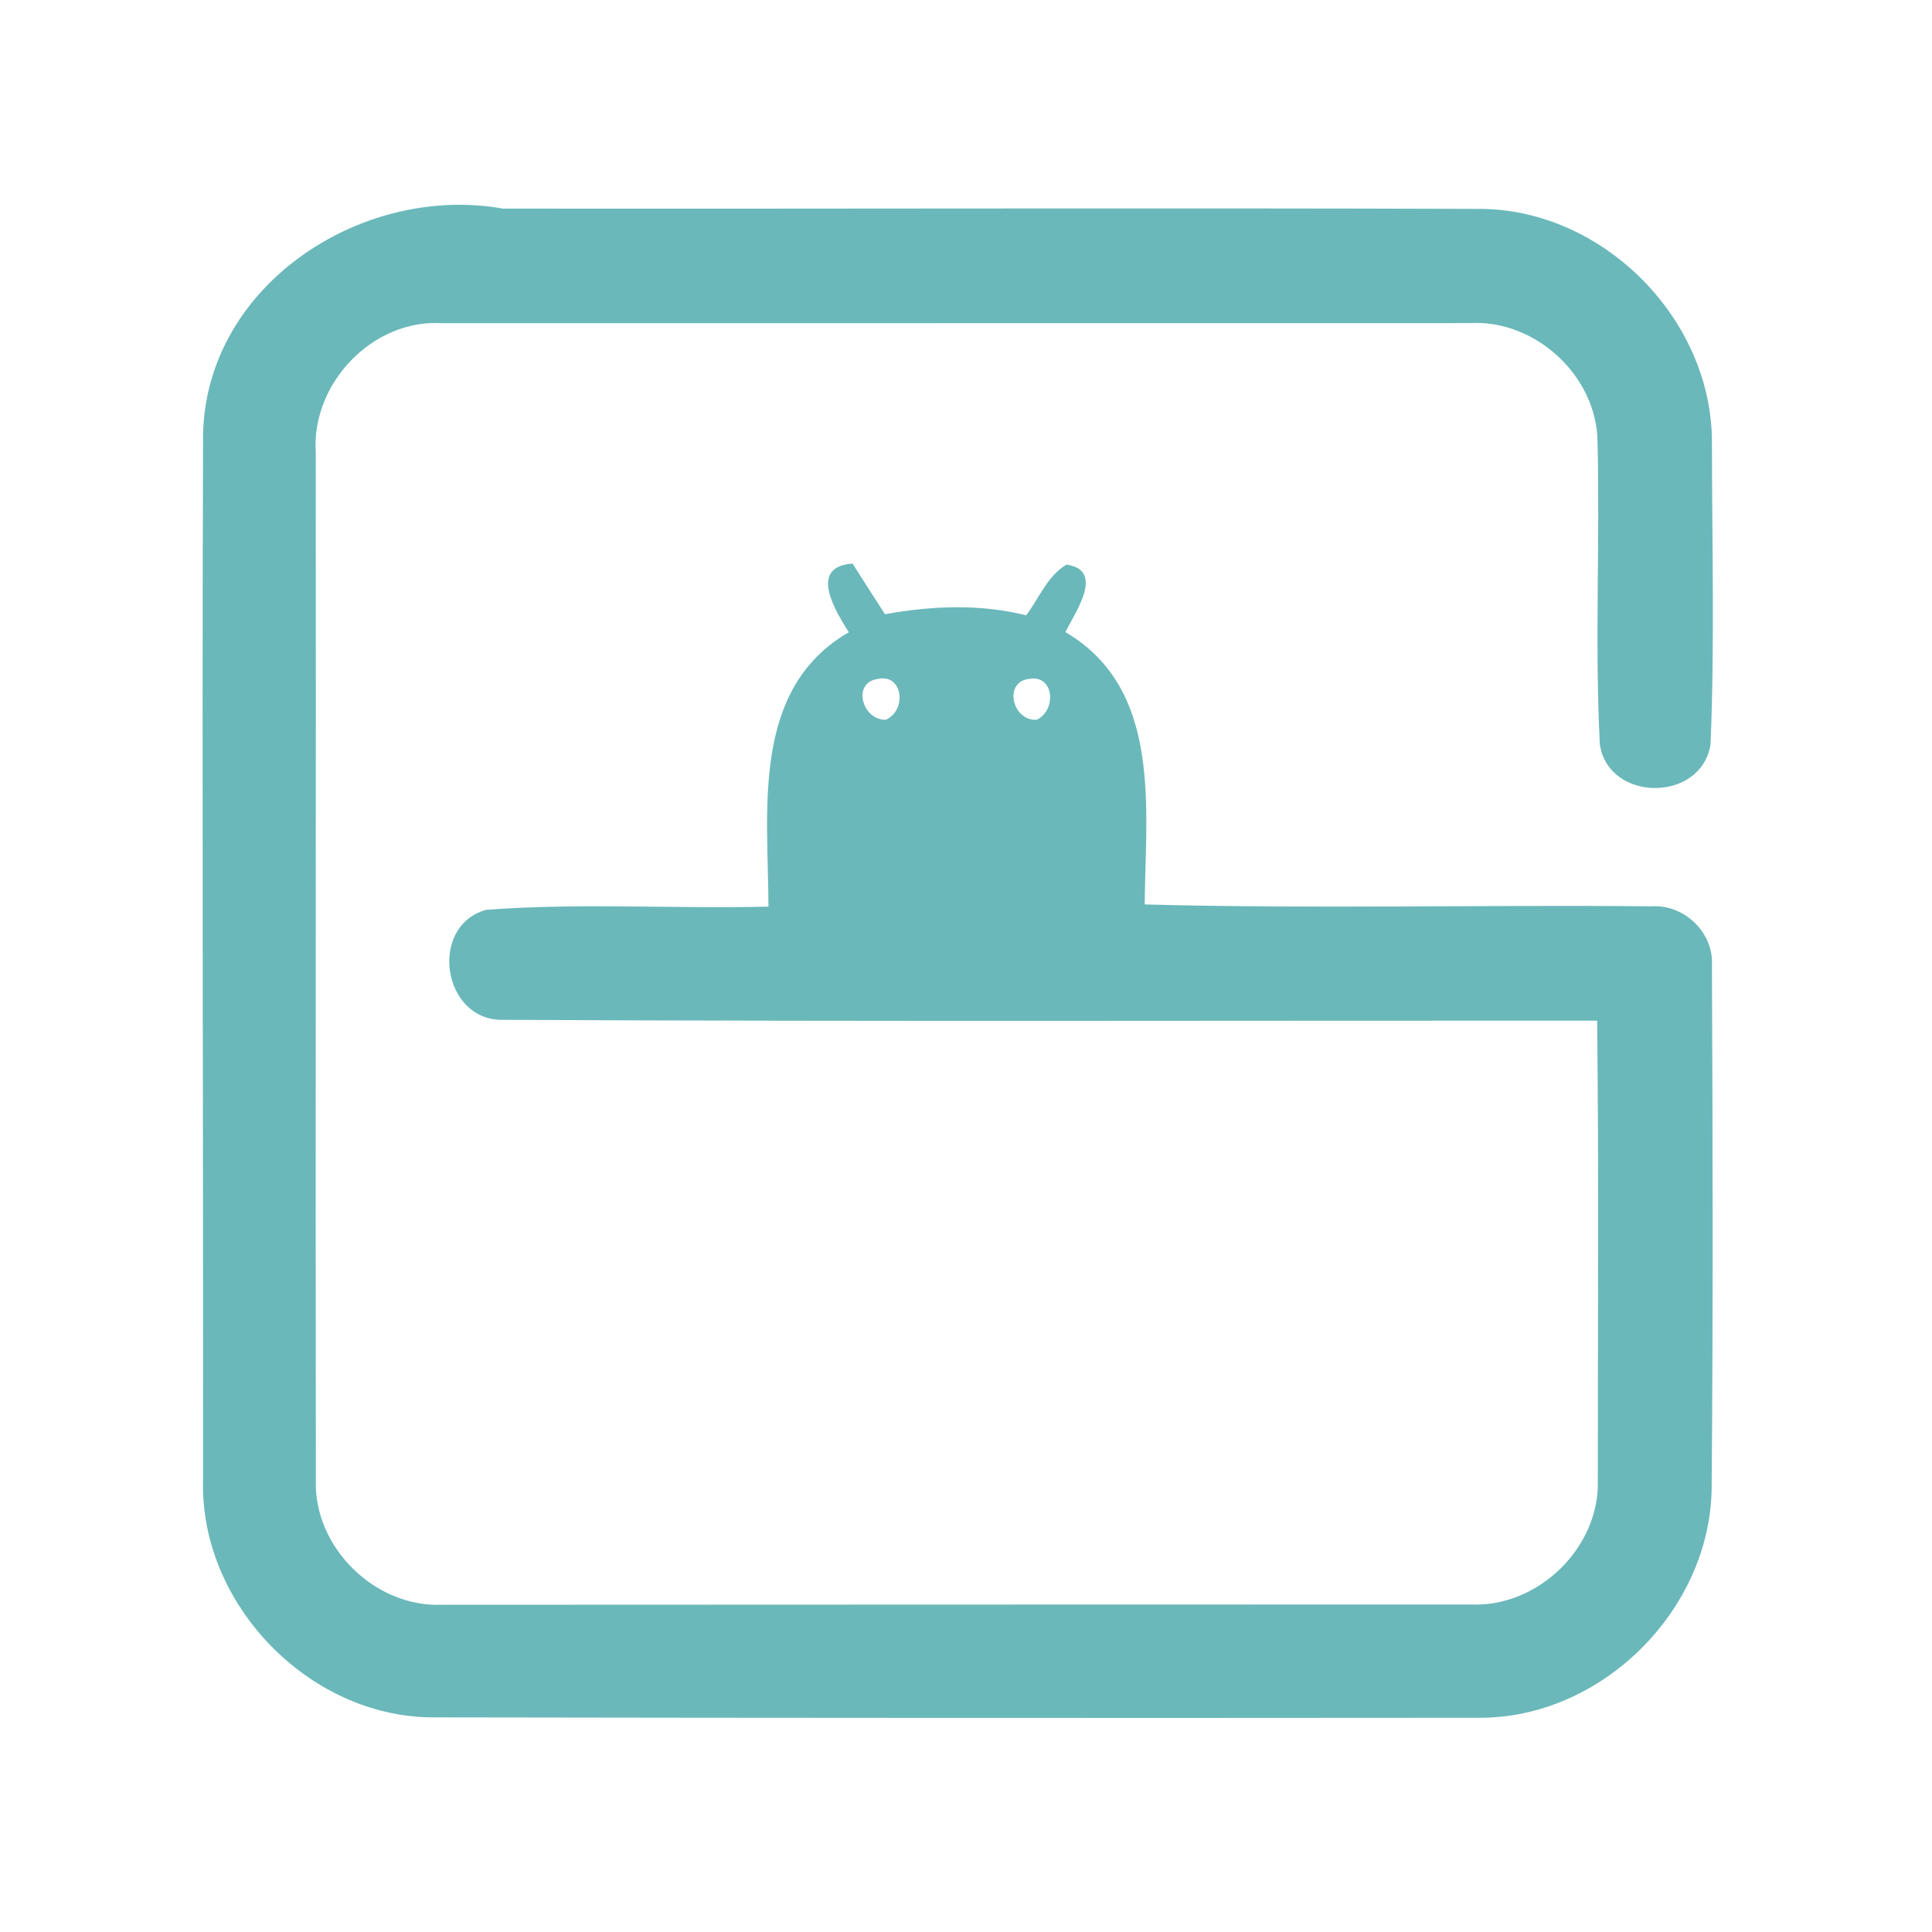 <?xml version="1.0" encoding="UTF-8" ?>
<!DOCTYPE svg PUBLIC "-//W3C//DTD SVG 1.1//EN" "http://www.w3.org/Graphics/SVG/1.1/DTD/svg11.dtd">
<svg width="192pt" height="192pt" viewBox="0 0 192 192" version="1.1" xmlns="http://www.w3.org/2000/svg">
<g id="#6ab8baff">
<path fill="#6ab8ba" opacity="1.00" d=" M 20.18 43.95 C 19.94 28.71 35.70 18.19 49.99 20.73 C 82.32 20.77 114.64 20.65 146.97 20.76 C 159.27 20.73 170.18 31.71 170.13 44.01 C 170.14 54.00 170.41 64.02 169.99 73.99 C 169.07 79.76 159.86 79.75 158.99 73.98 C 158.48 63.97 159.01 53.93 158.76 43.91 C 158.70 37.36 152.57 31.72 146.05 32.11 C 112.02 32.12 77.99 32.11 43.96 32.12 C 37.05 31.67 30.93 38.11 31.38 44.94 C 31.41 78.98 31.34 113.02 31.39 147.06 C 31.15 153.75 37.25 159.76 43.93 159.48 C 77.97 159.47 112.02 159.45 146.06 159.45 C 152.79 159.81 159.00 153.84 158.79 147.08 C 158.78 131.87 158.90 116.65 158.72 101.43 C 122.48 101.42 86.23 101.53 49.99 101.35 C 43.98 101.48 42.52 92.06 48.30 90.42 C 57.61 89.71 67.02 90.33 76.37 90.10 C 76.34 80.58 74.59 68.49 84.35 62.83 C 82.98 60.65 80.31 56.31 84.73 56.01 C 85.79 57.70 86.87 59.36 87.95 61.04 C 92.59 60.20 97.37 60.00 101.98 61.15 C 103.26 59.45 104.10 57.22 105.99 56.11 C 109.84 56.67 106.85 60.84 105.88 62.82 C 115.55 68.49 113.83 80.41 113.76 89.88 C 130.53 90.34 147.32 89.90 164.09 90.07 C 167.34 89.83 170.33 92.67 170.13 95.95 C 170.21 113.31 170.25 130.67 170.10 148.03 C 169.88 160.09 159.14 170.73 147.06 170.71 C 112.36 170.74 77.65 170.73 42.95 170.67 C 30.63 170.60 19.82 159.35 20.18 147.04 C 20.21 112.68 20.06 78.31 20.18 43.95 M 87.26 67.47 C 84.64 67.80 85.66 71.57 88.03 71.53 C 90.14 70.61 89.75 66.93 87.26 67.47 M 102.25 67.47 C 99.70 67.77 100.59 71.67 103.03 71.53 C 105.06 70.54 104.75 67.00 102.25 67.47 Z" />
</g>
</svg>
